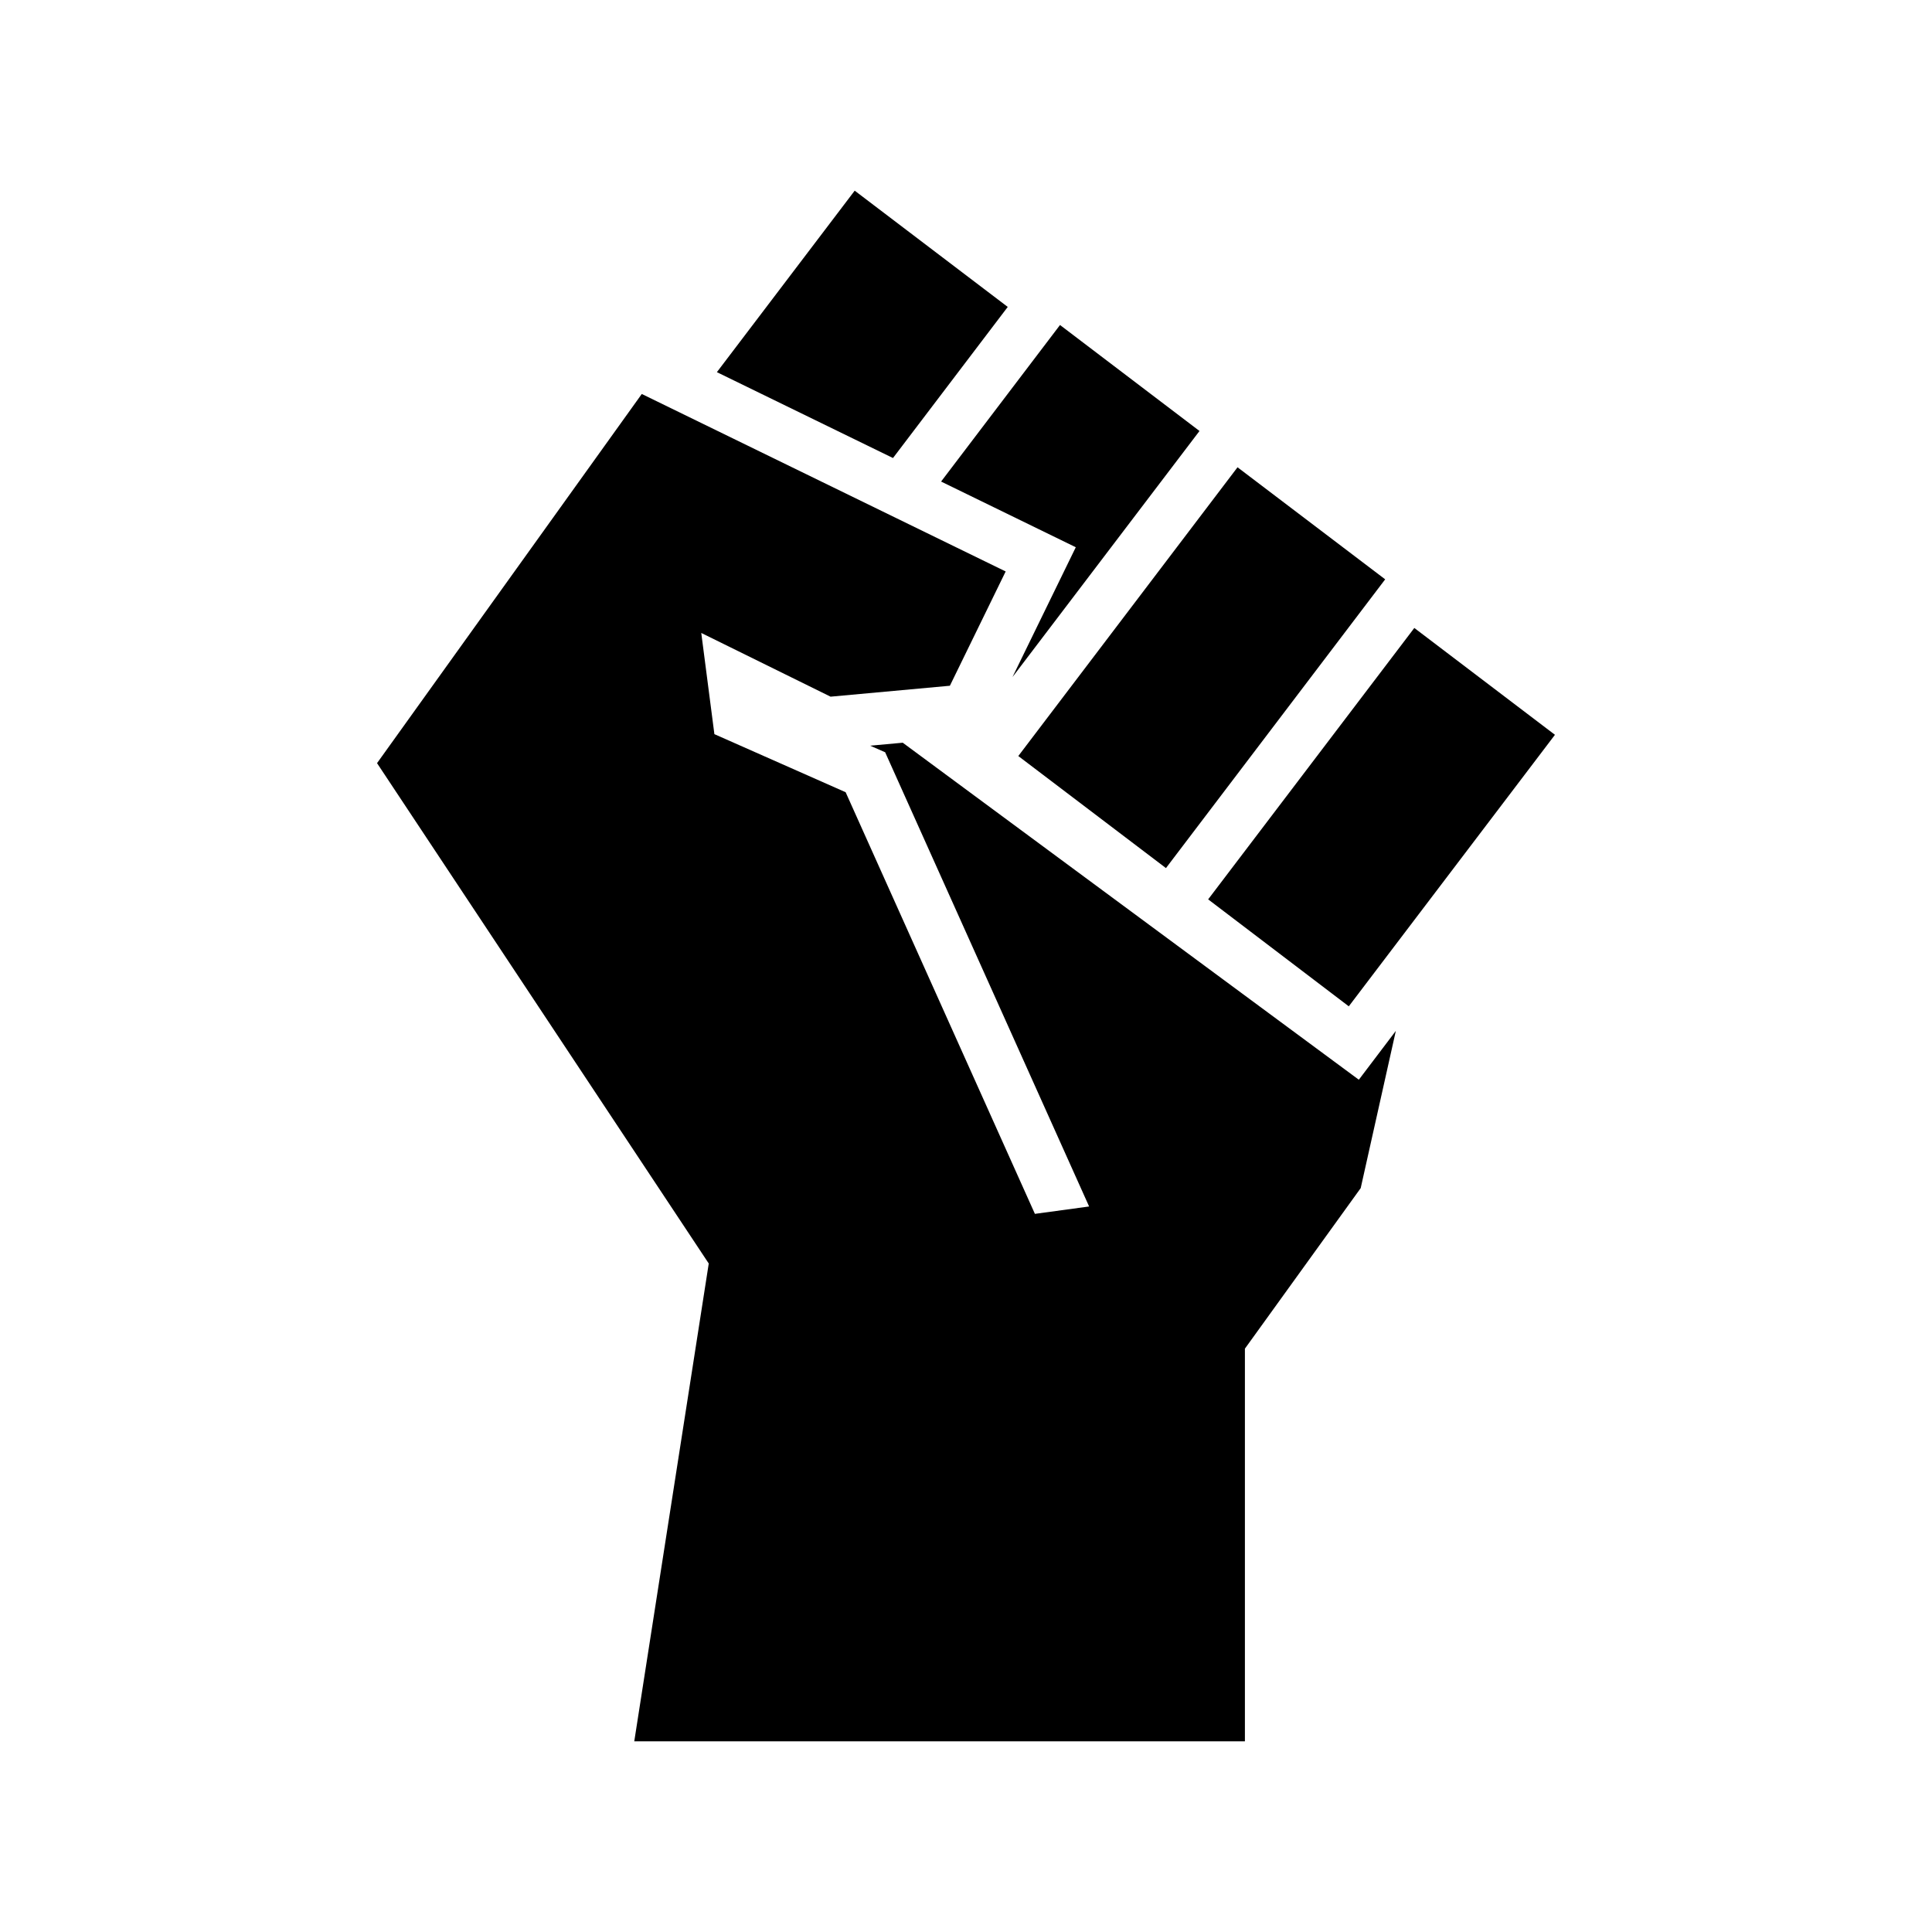 <svg xmlns="http://www.w3.org/2000/svg" width="100%" height="100%" viewBox="0 0 588.8 588.8"><path fill="currentColor" d="M368.2 274.09l62.83-82.71 42.86 32.56-62.83 82.75z m-12.86-9.53l66.81-88-45-34.15-66.81 88z m-27.48-97.78l-19.3 39.57 57-75-42.51-32.3-36.24 47.71z m-20.74-73.24l-46.64-35.43-42 55.31 53.67 26.17z m107 235.52l-139-102.71-9.92 0.91 4.56 2 62.16 138.43-16.52 2.25-57.68-128.5-40-17.7-4-30.84 39.41 19.42 36.36-3.33 17-34.83-110.9-54.09-80.68 112.51L216 385.07l-22.7 145.62H379.4V411.02l35.29-48.93L425.4 314.17z" /></svg>